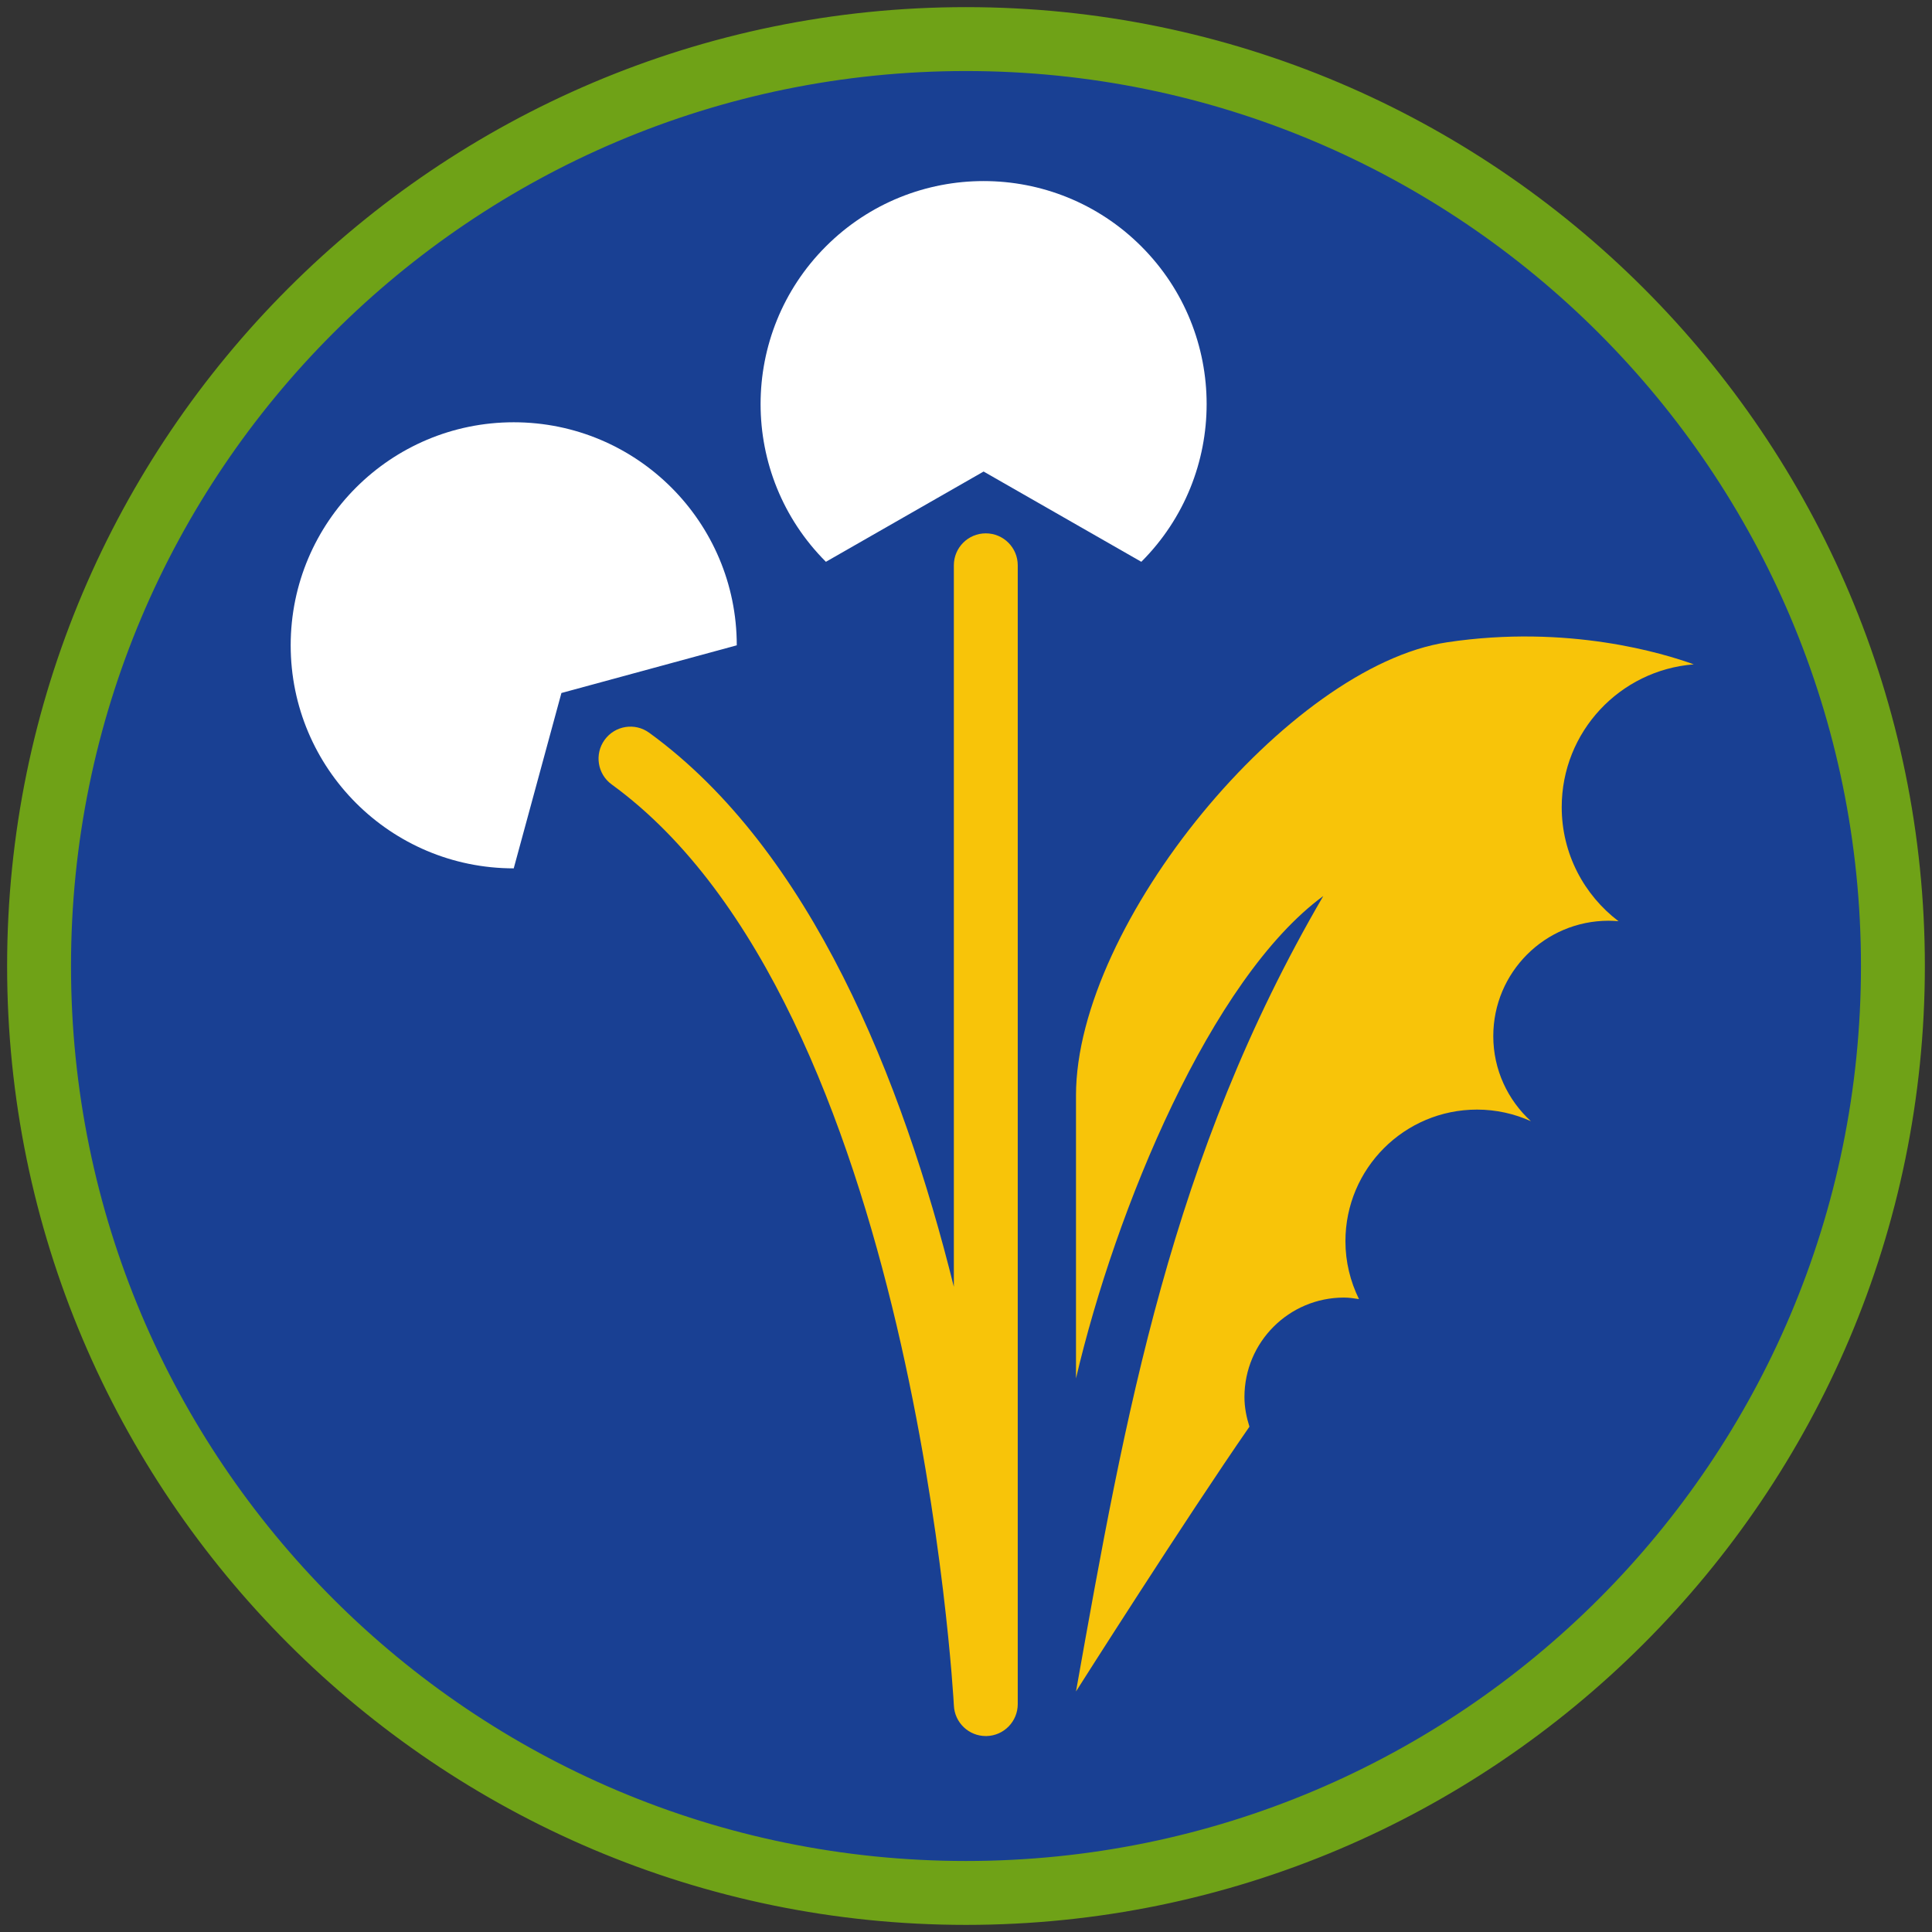 <?xml version="1.0" encoding="iso-8859-1"?>
<!-- Generator: Adobe Illustrator 22.1.0, SVG Export Plug-In . SVG Version: 6.00 Build 0)  -->
<svg version="1.1" xmlns="http://www.w3.org/2000/svg" xmlns:xlink="http://www.w3.org/1999/xlink" x="0px" y="0px"
	 viewBox="0 0 90.709 90.709" style="enable-background:new 0 0 90.709 90.709;" xml:space="preserve">
<rect x="0" y="0" width="90.709" height="90.709" fill="#333333" stroke="none"/>
<g id="ratownik-1">
	<g>
		<g>
			
				<ellipse transform="matrix(0.828 -0.561 0.561 0.828 -17.629 33.225)" style="fill:#194093;" cx="45.354" cy="45.355" rx="43.52" ry="43.52"/>
			<g>
				<path style="fill:#6fa217; stroke:#6fa217;" d="M45.354,2.835c23.483,0,42.52,19.037,42.52,42.52c0,23.483-19.037,42.52-42.52,42.52
					c-23.483,0-42.52-19.037-42.52-42.52C2.835,21.871,21.871,2.835,45.354,2.835 M45.354,0.835c-24.548,0-44.52,19.972-44.52,44.52
					s19.971,44.52,44.52,44.52c24.548,0,44.52-19.972,44.52-44.52S69.903,0.835,45.354,0.835L45.354,0.835z"/>
			</g>
		</g>
	</g>
</g>
<g id="Warstwa_4">
	<g>
		<g>
			<path style="fill:#FFFFFF;" d="M46.181,22.139l7.405,4.238c4.089-4.089,4.089-10.72,0-14.809s-10.72-4.089-14.809,0
				s-4.089,10.72,0,14.809L46.181,22.139z"/>
		</g>
		<g>
			<path style="fill:#F8C409;" d="M46.284,81.509c-0.797,0-1.458-0.625-1.498-1.426c-0.017-0.327-1.804-32.885-16.066-43.252
				c-0.67-0.486-0.818-1.425-0.332-2.095c0.487-0.672,1.424-0.821,2.095-0.331c7.598,5.521,11.892,16.315,14.301,26.011V26.541
				c0-0.828,0.671-1.5,1.5-1.5s1.5,0.672,1.5,1.5v53.469c0,0.813-0.649,1.479-1.462,1.499C46.31,81.509,46.297,81.509,46.284,81.509
				z"/>
		</g>
		<g>
			<path style="fill:#FFFFFF;" d="M26.359,32.537l8.233-2.239c0-5.783-4.688-10.472-10.472-10.472s-10.472,4.688-10.472,10.472
				S18.336,40.77,24.12,40.77L26.359,32.537z"/>
		</g>
		<g>
			<path style="fill:#F8C409;" d="M62.129,42.069c-7.152,12.255-9.29,24.321-11.61,37.346c0.111-0.176,5.126-8.077,8.143-12.431
				c-0.139-0.442-0.234-0.903-0.234-1.391c0-2.58,2.091-4.671,4.671-4.671c0.242,0,0.474,0.036,0.706,0.071
				c-0.403-0.821-0.636-1.741-0.636-2.717c0-3.413,2.767-6.18,6.18-6.18c0.902,0,1.757,0.198,2.529,0.545
				c-1.083-0.991-1.767-2.411-1.767-3.995c0-2.992,2.425-5.417,5.417-5.417c0.156,0,0.31,0.01,0.463,0.023
				c-1.618-1.229-2.667-3.168-2.667-5.357c0-3.538,2.731-6.432,6.199-6.703c-1.395-0.508-5.888-1.89-11.575-1.037
				c-7.439,1.116-17.429,13.202-17.429,21.277c0,3.157,0,8.28,0,13.286C52.373,56.79,56.852,45.939,62.129,42.069z"/>
		</g>
	</g>
</g>
</svg>
